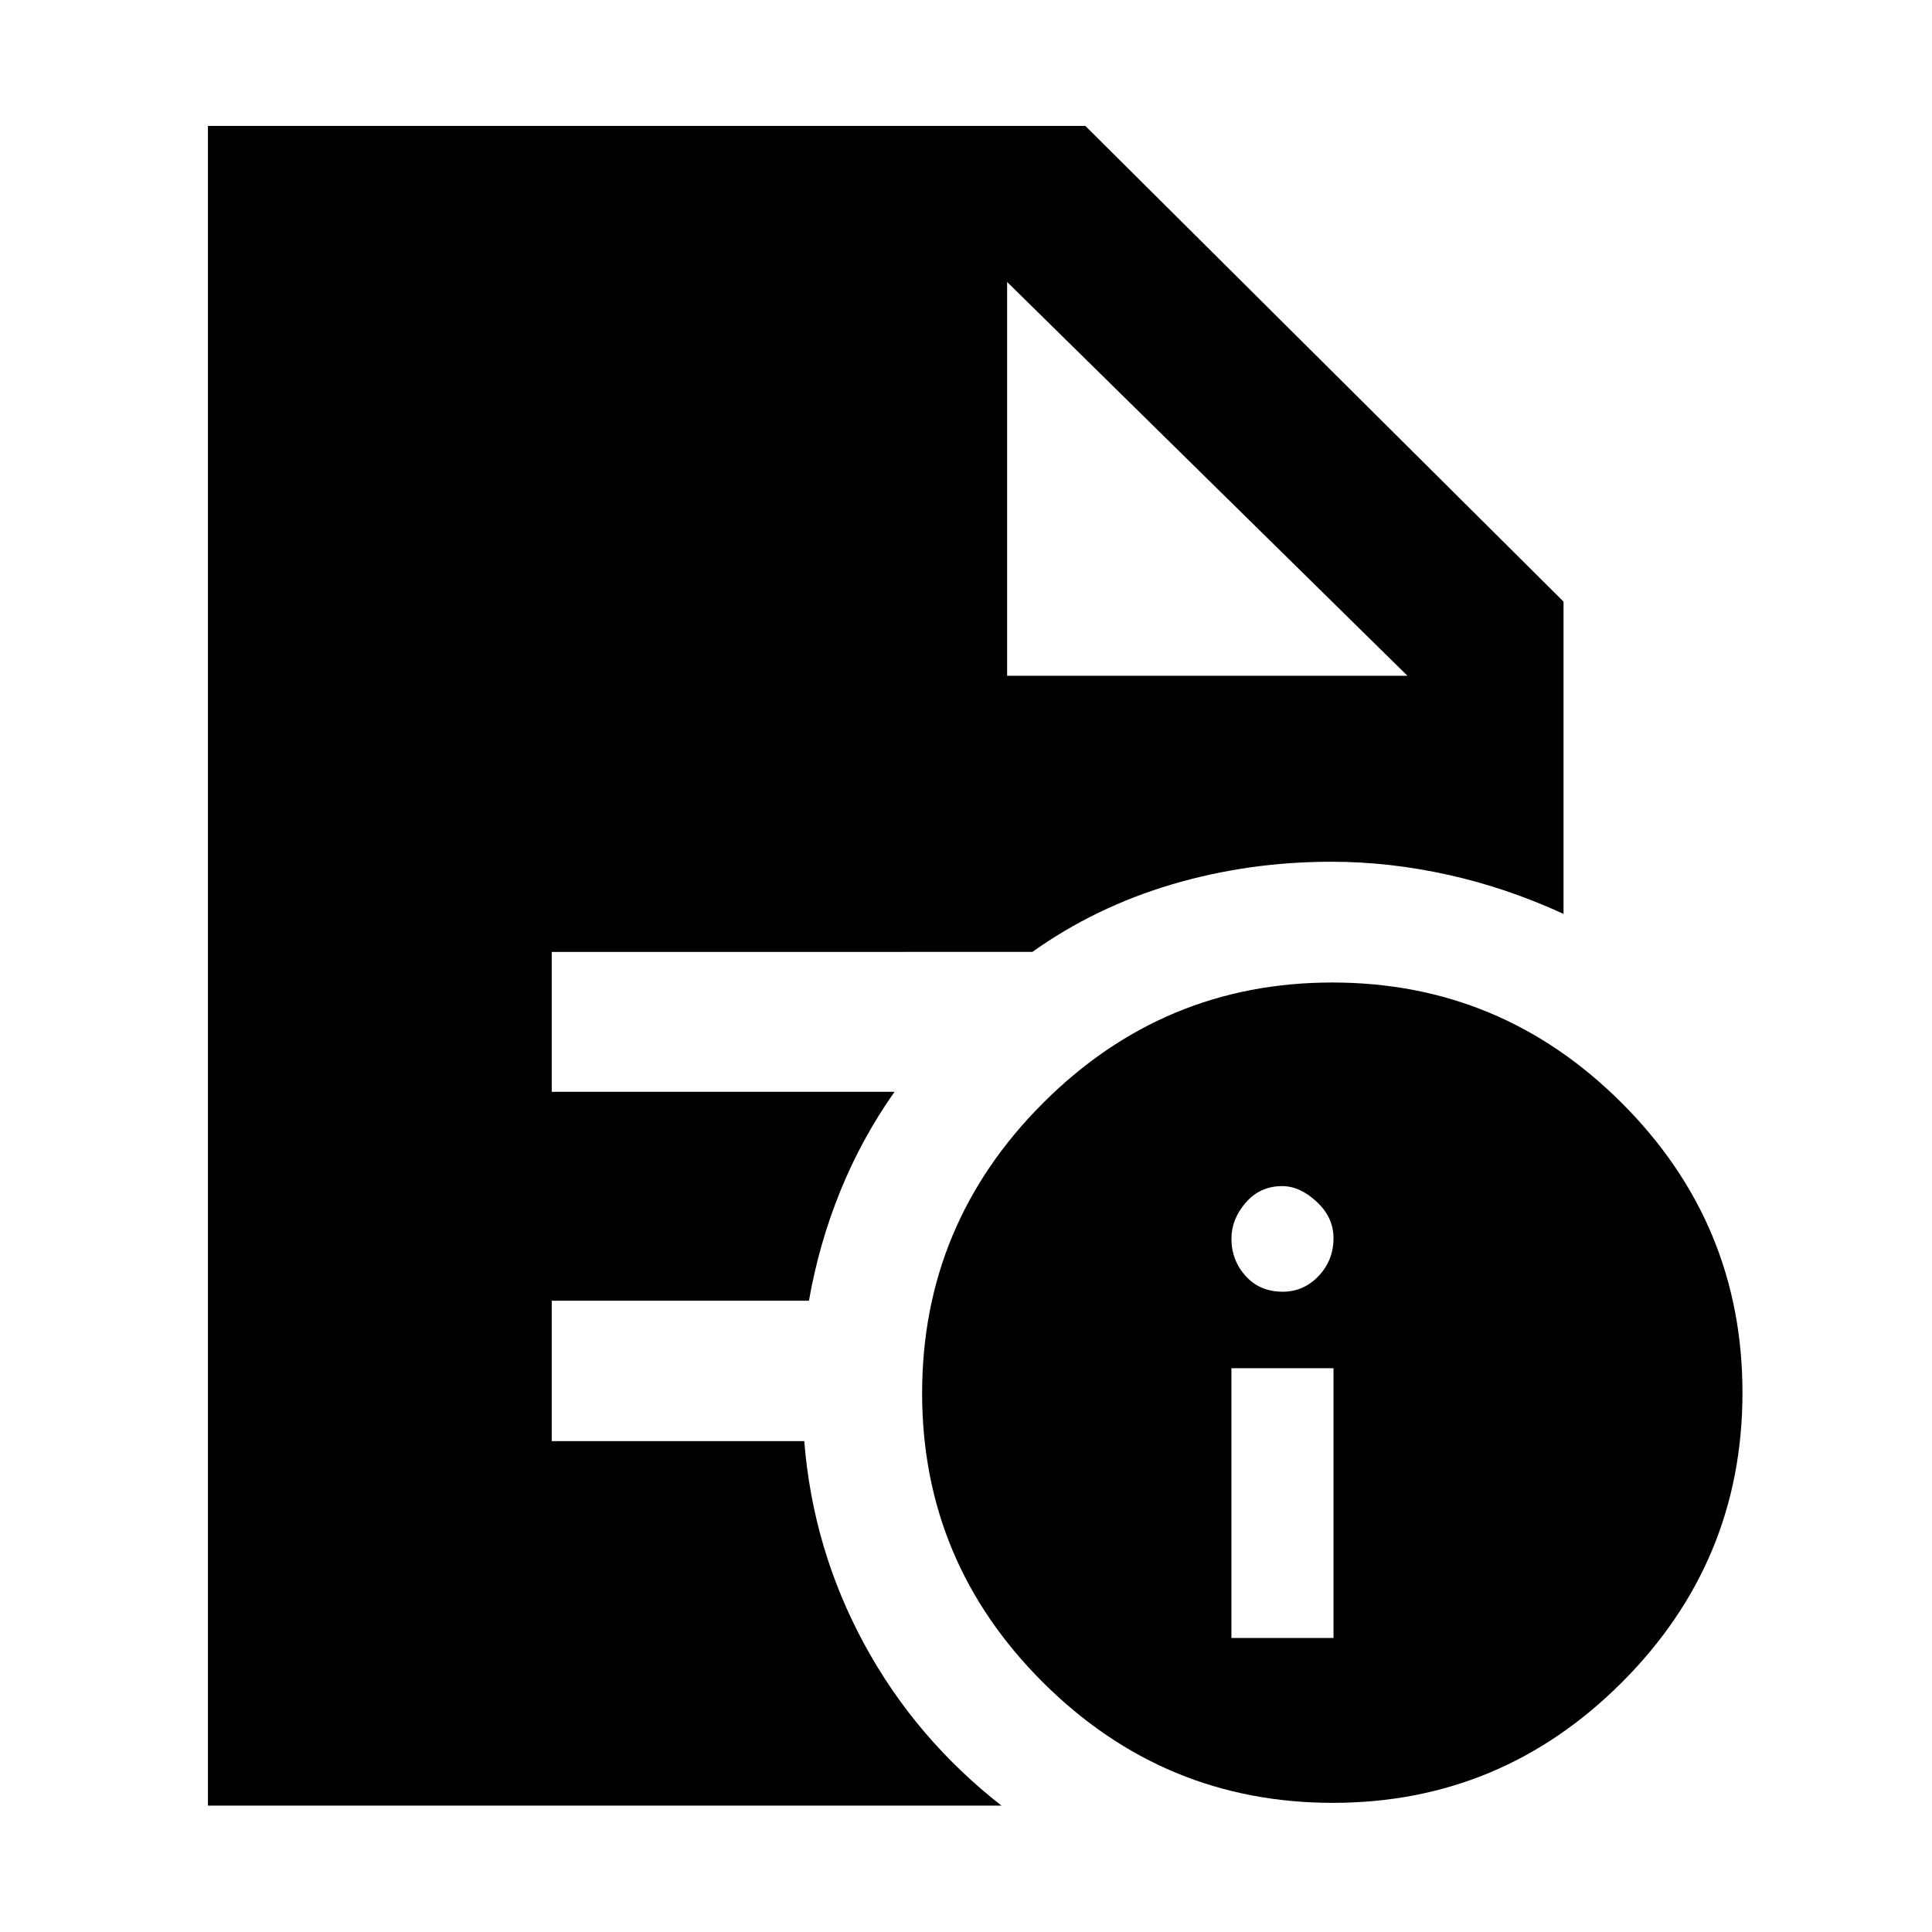 <svg xmlns="http://www.w3.org/2000/svg" height="48" viewBox="0 96 960 960" width="48"><path d="M611.891 909.891h50.718V775.848h-50.718v134.043Zm25.483-172.043q10.415 0 17.825-7.804t7.41-18.85q0-10.285-8.359-18.055-8.359-7.769-17.12-7.769-11 0-18.119 8.204-7.12 8.205-7.12 17.906 0 10.7 7.034 18.534 7.035 7.834 18.449 7.834Zm24.891 253.978q-83.958 0-144.013-59.852-60.056-59.851-60.056-143.709 0-83.958 59.924-144.013 59.924-60.056 143.885-60.056 83.961 0 143.891 59.924 59.93 59.924 59.93 143.885 0 83.961-59.852 143.891-59.851 59.93-143.709 59.93Zm-161.83-560.022H699.37L500.435 236.109 699.37 431.804 500.435 236.109v195.695ZM103.326 993.196V158.565h435.978l237.609 236.37v155.174q-28.196-12.957-57.398-19.435-29.203-6.478-57.906-6.478-41.271 0-79.299 11.261-38.027 11.26-69.333 33.543H274.152v69.522h170.326q-16.379 23.288-26.97 49.411-10.591 26.124-15.551 54.393H274.152v69.761h125.483q4.278 53.674 29.691 100.63 25.413 46.957 68.283 80.479H103.326Z"/></svg>